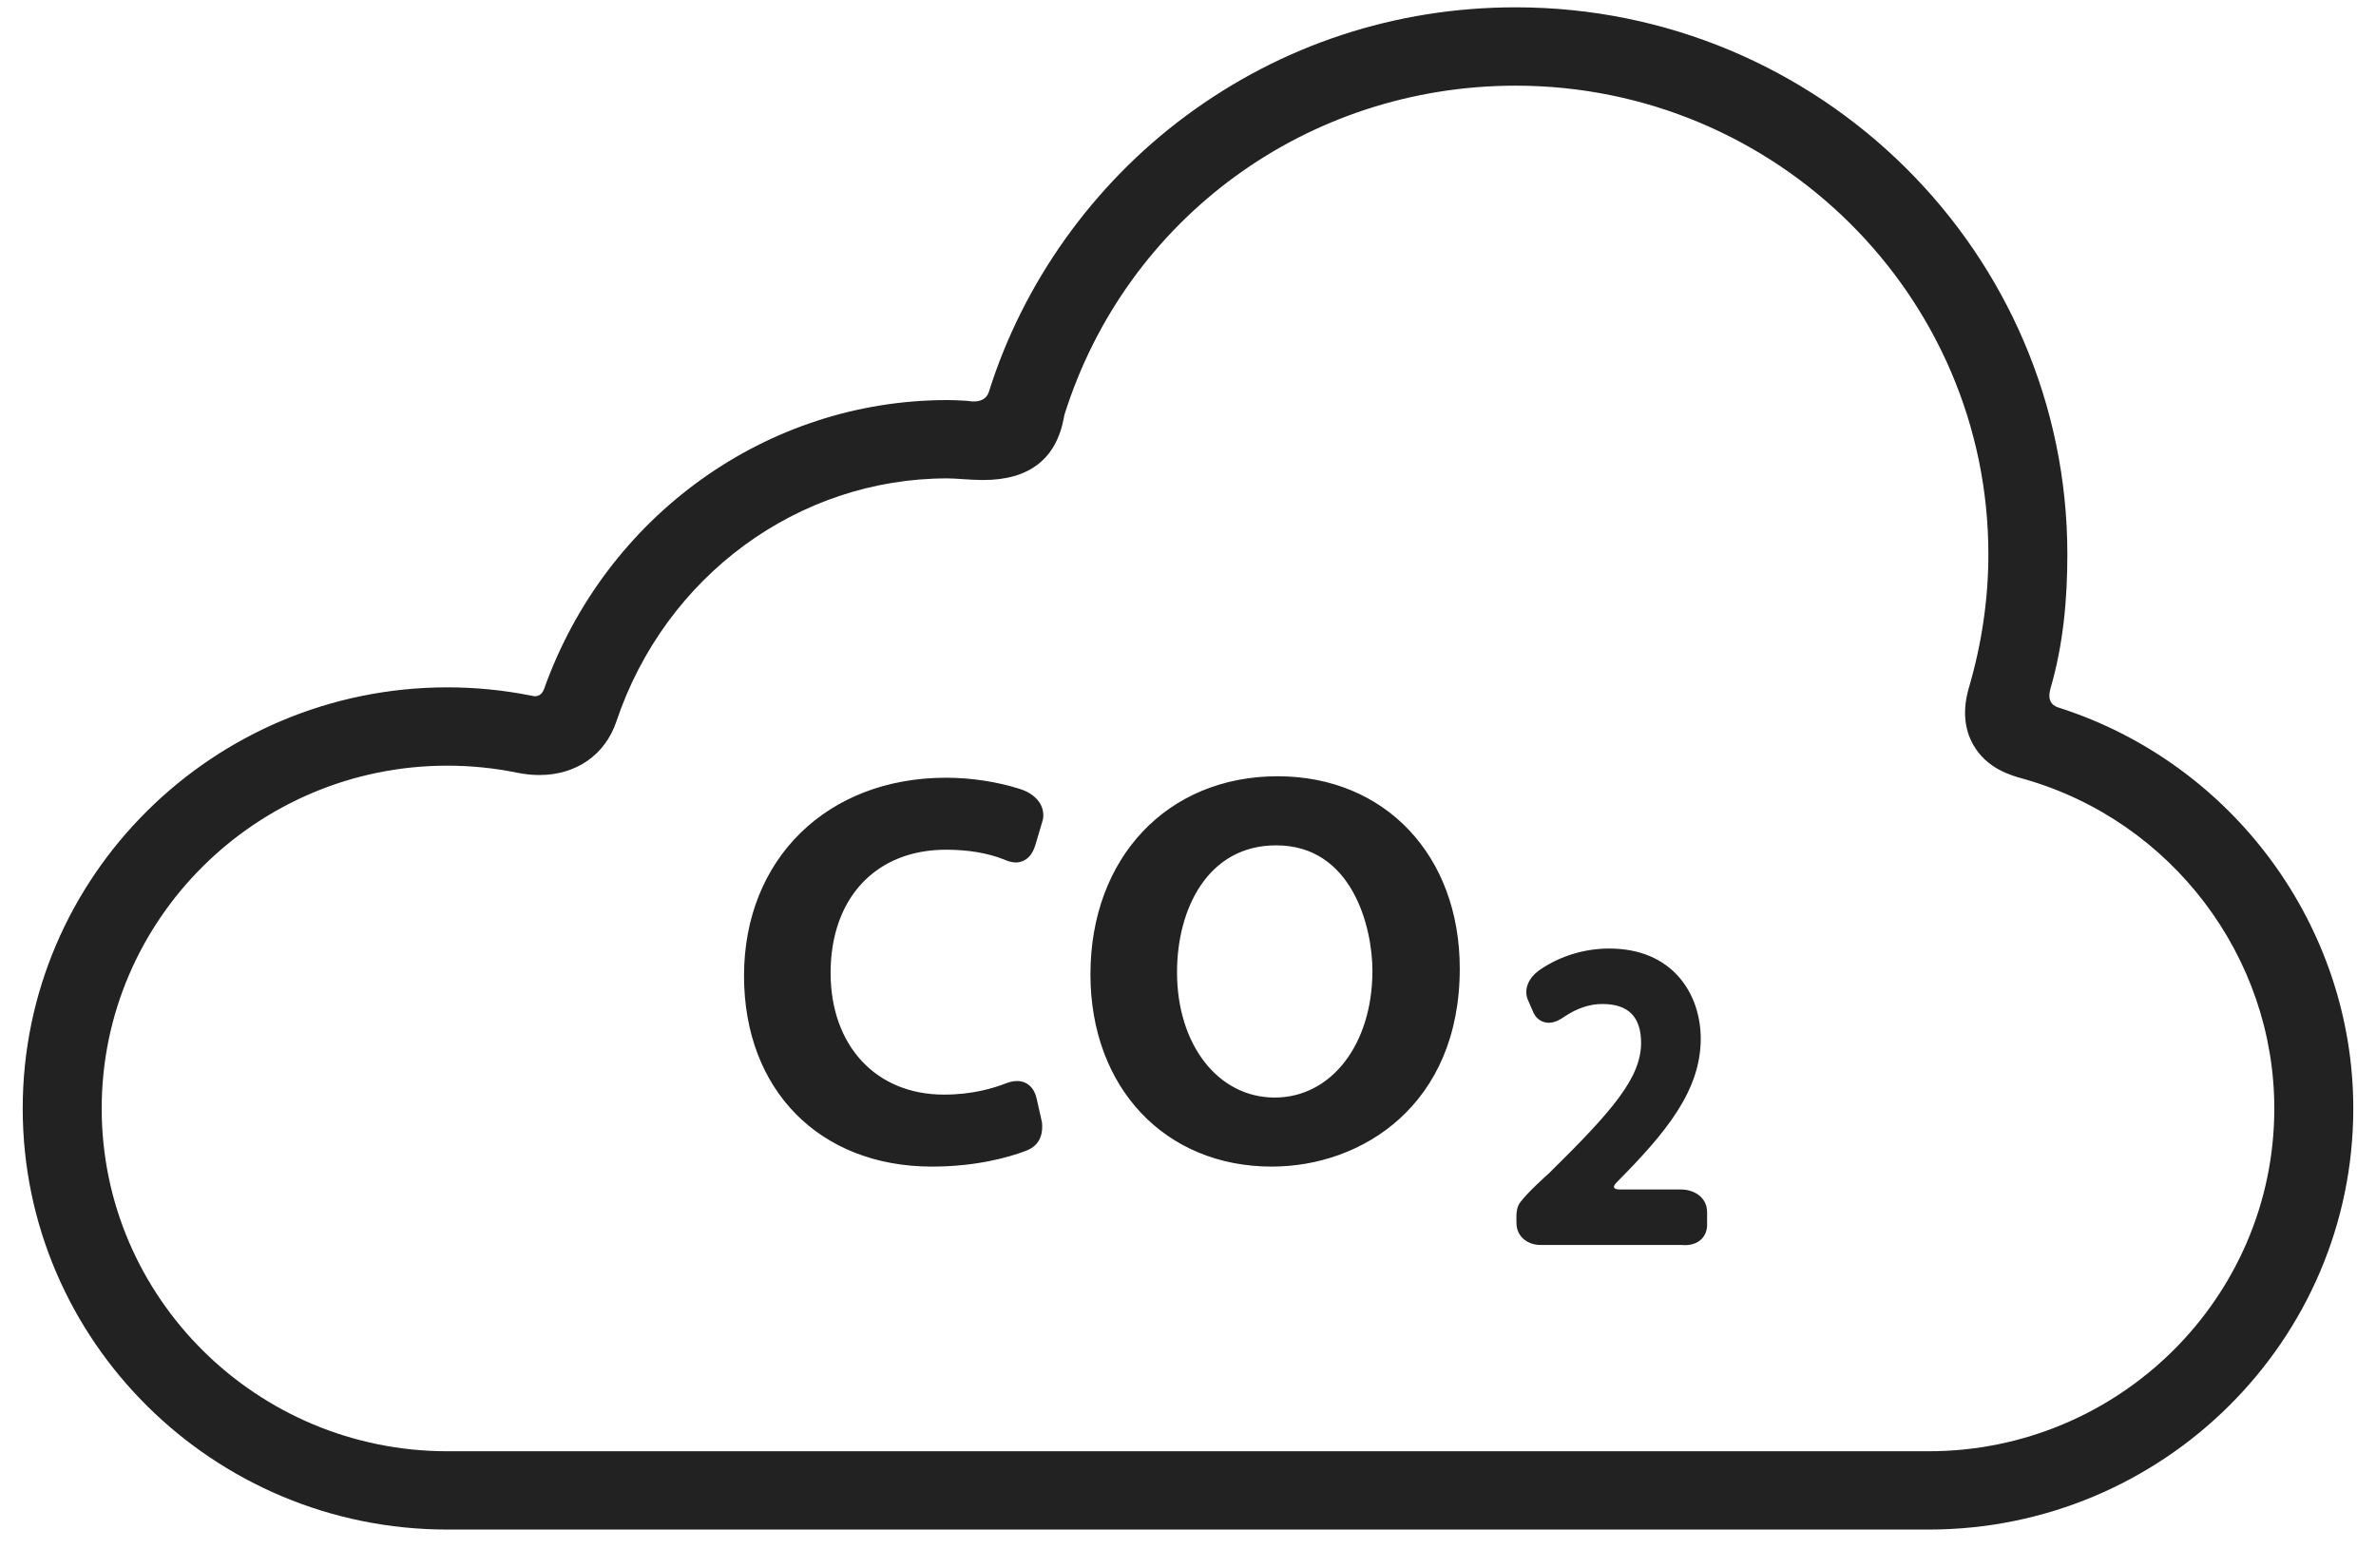 <svg width="50" height="33" viewBox="0 0 50 33" fill="none" xmlns="http://www.w3.org/2000/svg">
<path fill-rule="evenodd" clip-rule="evenodd" d="M43.505 11.667C43.505 12.604 43.421 13.556 43.153 14.479C43.058 14.806 43.247 14.868 43.337 14.897C46.993 16.07 49.522 19.497 49.522 23.329C49.522 28.216 45.513 32.191 40.585 32.191H9.415C4.487 32.191 0.478 28.216 0.478 23.329C0.478 18.442 4.487 14.466 9.415 14.466C10.003 14.466 10.593 14.524 11.168 14.638L11.192 14.643L11.216 14.648C11.373 14.678 11.432 14.55 11.451 14.496C12.75 10.854 16.137 8.42 19.933 8.42C20.055 8.42 20.174 8.426 20.282 8.432C20.293 8.433 20.303 8.434 20.314 8.434H20.314C20.334 8.435 20.354 8.435 20.374 8.439C20.706 8.493 20.788 8.319 20.811 8.243C21.532 5.948 23.002 3.888 24.951 2.442C26.968 0.945 29.37 0.154 31.896 0.154C38.297 0.154 43.505 5.319 43.505 11.667ZM9.415 30.543H40.585C44.596 30.543 47.86 27.307 47.86 23.329C47.86 20.133 45.699 17.283 42.605 16.398L42.566 16.387C42.319 16.319 41.807 16.177 41.522 15.67C41.331 15.329 41.301 14.927 41.433 14.474C41.705 13.545 41.843 12.601 41.843 11.667C41.843 6.228 37.381 1.803 31.896 1.803C27.516 1.803 23.7 4.587 22.399 8.732C22.396 8.742 22.394 8.757 22.391 8.772L22.387 8.795C22.225 9.663 21.655 10.102 20.692 10.102L20.662 10.102C20.521 10.101 20.389 10.092 20.262 10.084C20.145 10.076 20.034 10.068 19.933 10.068C16.797 10.068 13.999 12.123 12.972 15.181C12.734 15.888 12.127 16.311 11.349 16.311C11.195 16.311 11.038 16.294 10.881 16.262C10.4 16.164 9.907 16.114 9.415 16.114C5.404 16.114 2.14 19.351 2.14 23.329C2.14 27.307 5.404 30.543 9.415 30.543ZM19.907 16.368C20.435 16.368 20.988 16.452 21.465 16.605C21.807 16.714 21.996 16.963 21.948 17.24L21.942 17.265L21.789 17.78C21.693 18.103 21.489 18.151 21.375 18.151C21.279 18.151 21.198 18.117 21.143 18.095L21.126 18.088C20.783 17.952 20.373 17.883 19.907 17.883C18.432 17.883 17.479 18.901 17.479 20.475C17.479 22.008 18.436 23.037 19.861 23.037C20.476 23.037 20.904 22.901 21.173 22.799C21.227 22.778 21.309 22.751 21.401 22.751C21.61 22.751 21.765 22.889 21.815 23.121L21.928 23.625C21.97 24.078 21.676 24.188 21.565 24.229C21.241 24.35 20.556 24.552 19.613 24.552C17.247 24.552 15.657 22.939 15.657 20.537C15.657 18.082 17.405 16.368 19.907 16.368ZM35.383 25.034H34.1C33.873 25.034 33.985 24.919 34.041 24.863C35.046 23.849 35.79 22.959 35.79 21.861C35.79 20.916 35.196 19.963 33.868 19.963C33.348 19.963 32.847 20.114 32.42 20.4C32.154 20.578 32.053 20.839 32.163 21.067L32.27 21.312L32.278 21.328C32.341 21.451 32.459 21.525 32.591 21.525C32.73 21.525 32.846 21.448 32.923 21.395C33.186 21.219 33.453 21.13 33.718 21.13C34.268 21.13 34.535 21.4 34.535 21.954C34.528 22.677 33.959 23.353 32.6 24.689C32.536 24.746 32.161 25.081 31.994 25.3C31.907 25.413 31.91 25.557 31.911 25.684V25.684L31.912 25.735C31.912 26.041 32.165 26.201 32.414 26.201H35.378C35.397 26.203 35.424 26.205 35.456 26.205C35.779 26.205 35.924 25.992 35.924 25.781V25.512C35.924 25.201 35.653 25.036 35.383 25.034ZM22.947 20.506C22.947 18.052 24.567 16.337 26.887 16.337C29.143 16.337 30.719 18.001 30.719 20.384C30.719 23.248 28.669 24.552 26.763 24.552C24.516 24.552 22.947 22.889 22.947 20.506ZM24.769 20.46C24.769 21.989 25.634 23.099 26.825 23.099C28.017 23.099 28.881 21.976 28.881 20.43C28.881 19.517 28.458 17.791 26.856 17.791C25.414 17.791 24.769 19.132 24.769 20.46Z" fill="#222222"/>
</svg>
